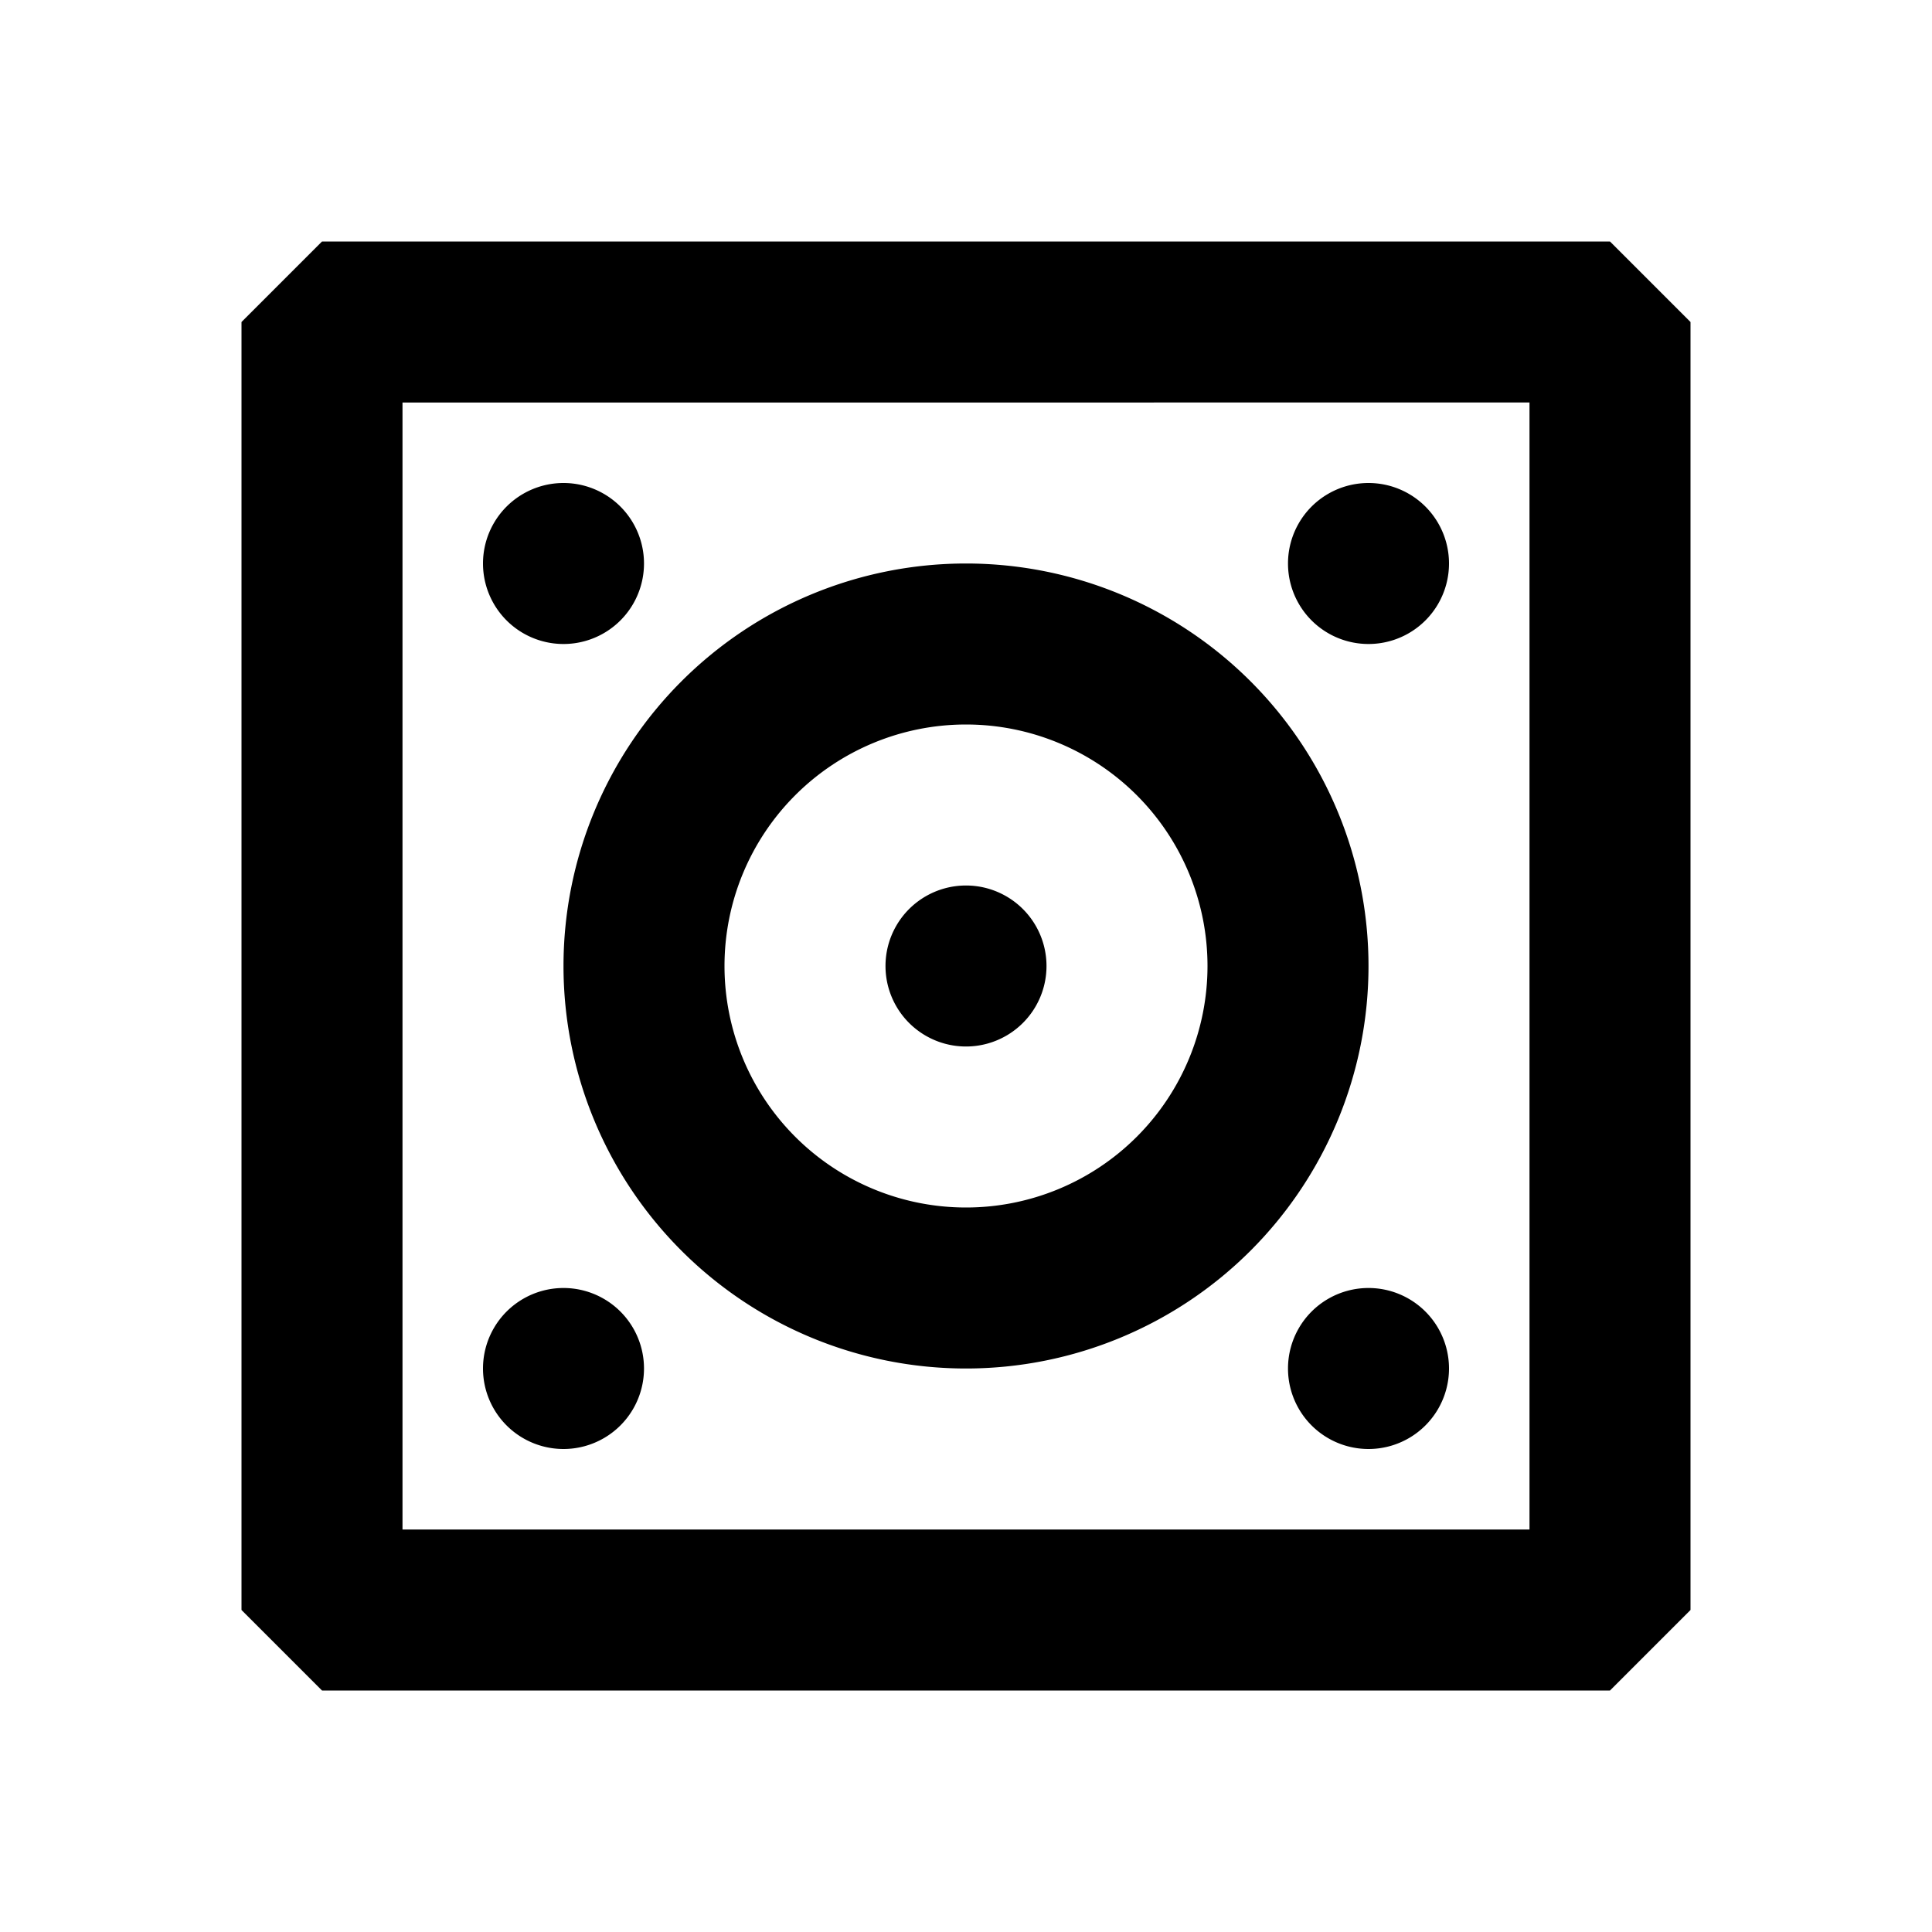 <svg xmlns="http://www.w3.org/2000/svg" width="24" height="24" fill="none">
  <path fill="currentColor" d="M12 13a1 1 0 1 0 0-2 1 1 0 0 0 0 2" />
  <path
    fill="currentColor"
    d="M7 12a5 5 0 1 1 10 0 5 5 0 0 1-10 0m5-3a3 3 0 1 0 0 6 3 3 0 0 0 0-6m6-2a1 1 0 1 1-2 0 1 1 0 0 1 2 0M7 8a1 1 0 1 0 0-2 1 1 0 0 0 0 2m11 9a1 1 0 1 1-2 0 1 1 0 0 1 2 0M7 18a1 1 0 1 0 0-2 1 1 0 0 0 0 2"
  />
  <path fill="currentColor" d="m3 4 1-1h16l1 1v16l-1 1H4l-1-1zm2 1v14h14V5z" />
</svg>
